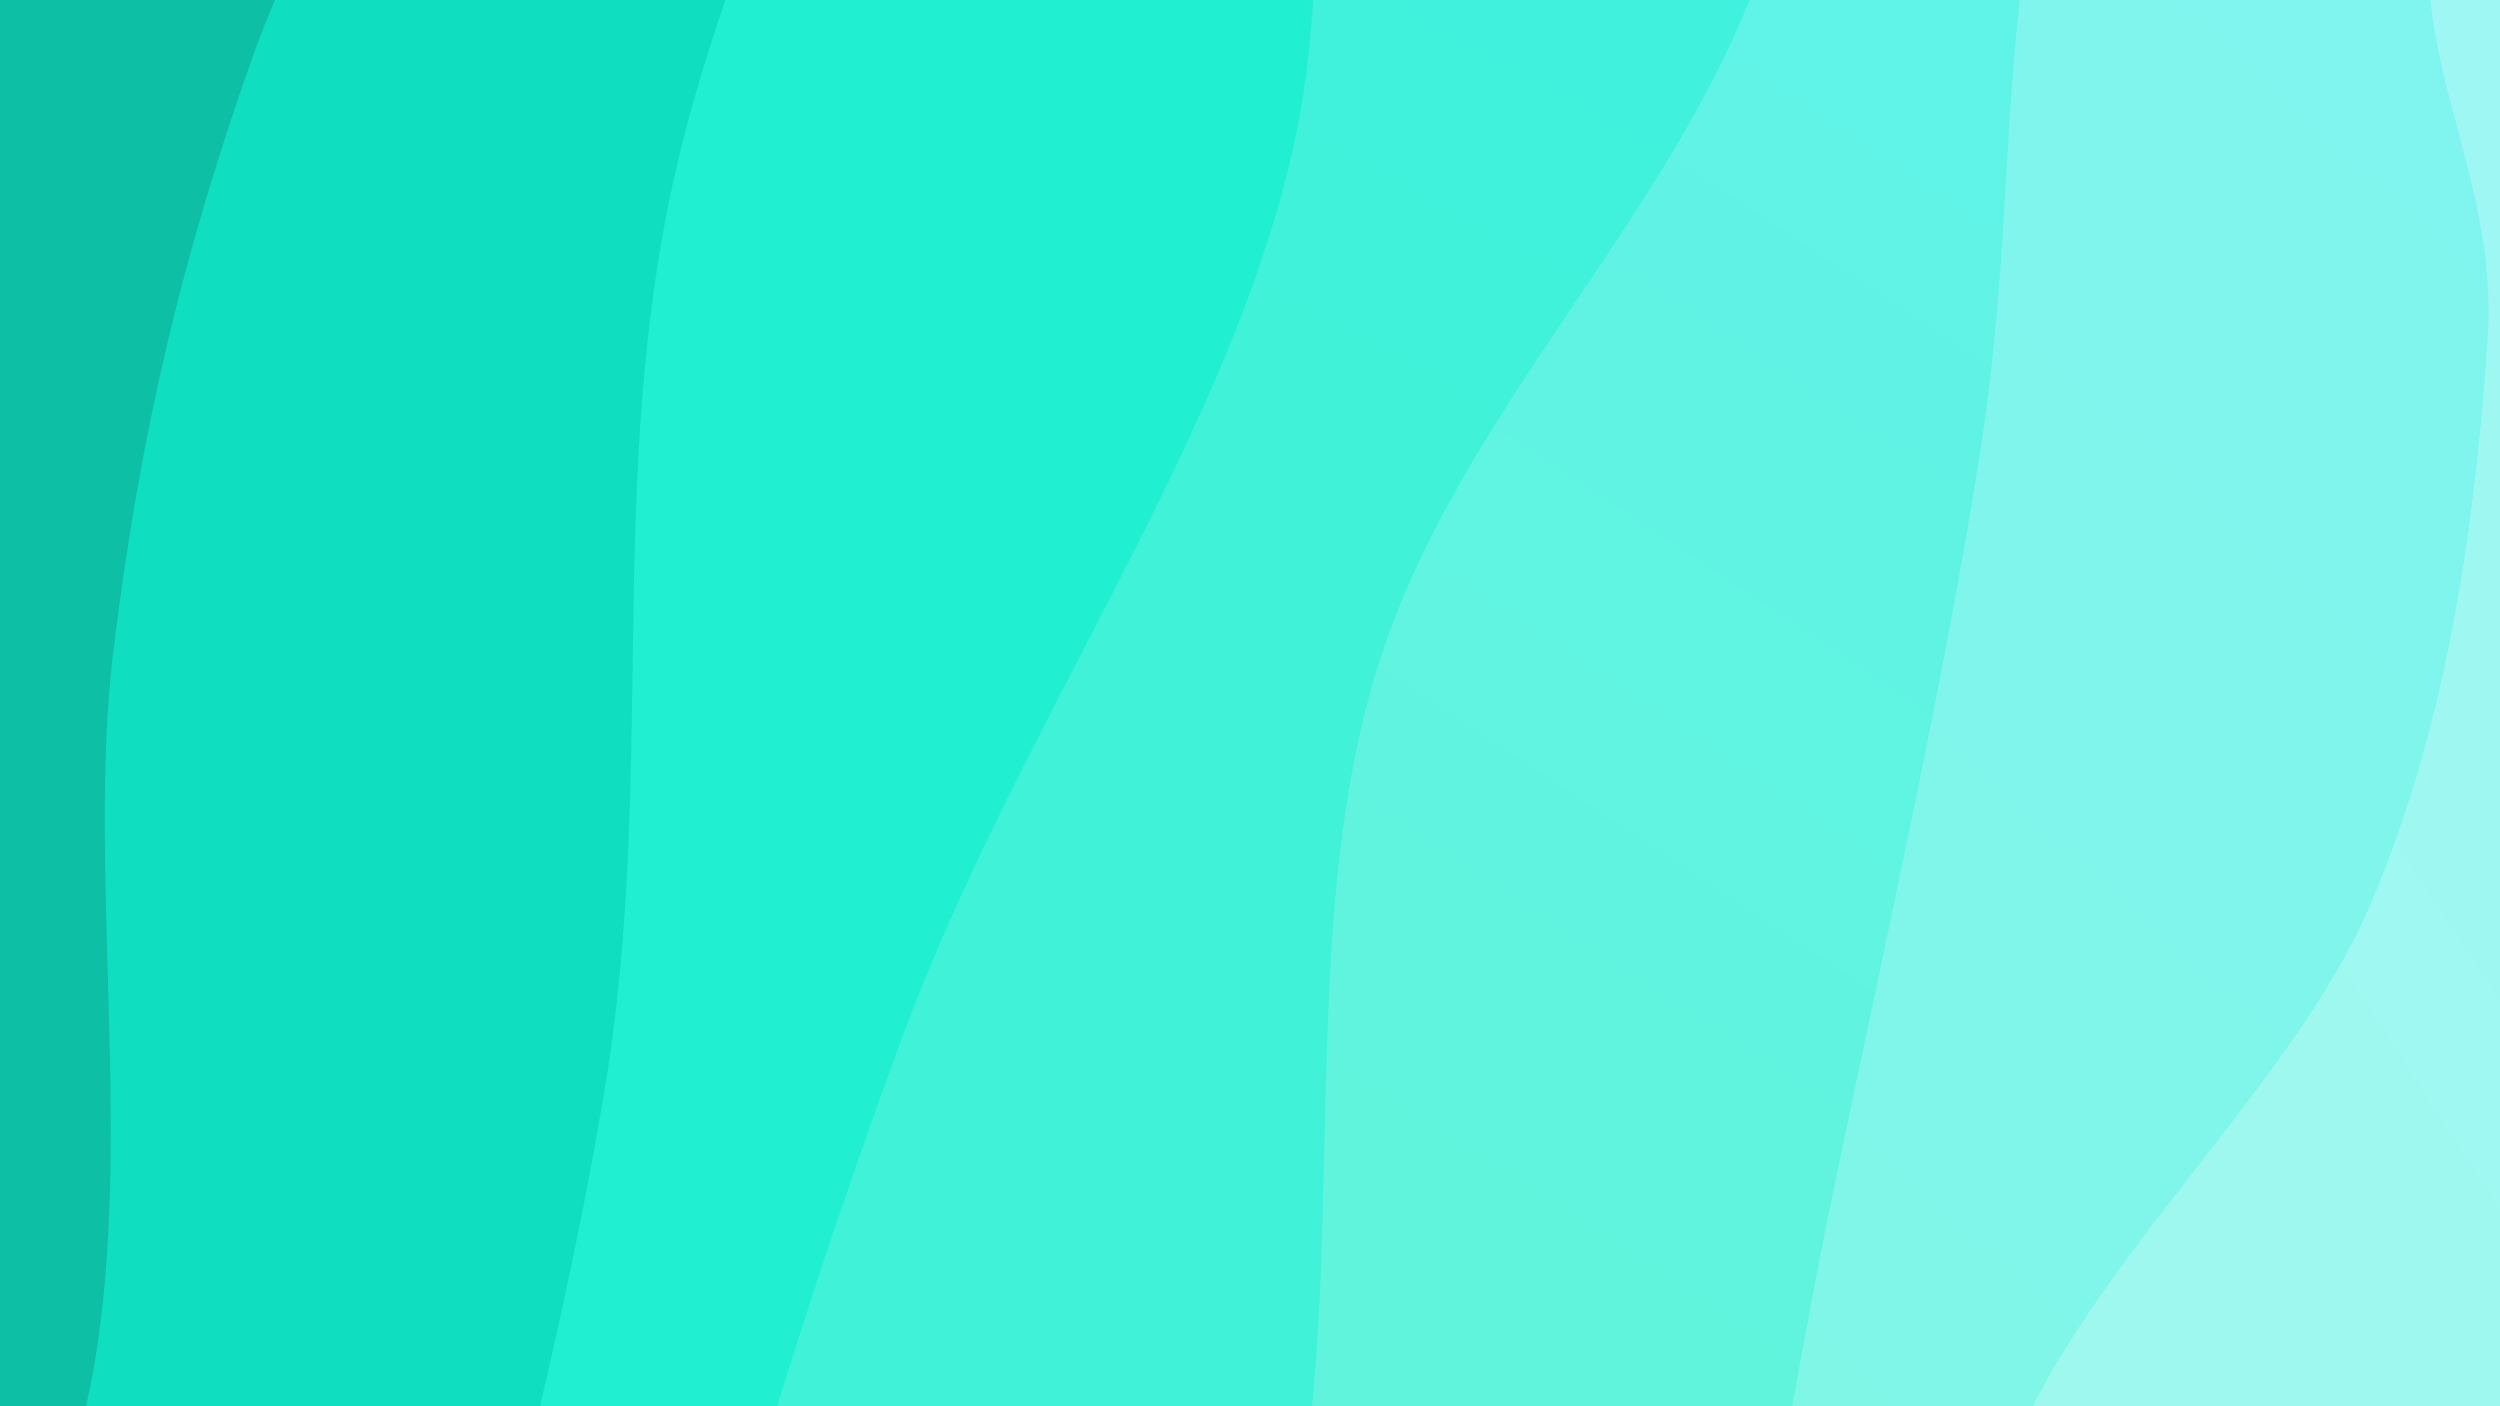 <svg xmlns="http://www.w3.org/2000/svg" version="1.1" xmlns:xlink="http://www.w3.org/1999/xlink" xmlns:svgjs="http://svgjs.dev/svgjs" viewBox="0 0 1920 1080"><rect width="1920" height="1080" fill="#0dbcbf"></rect><g transform="matrix(1.111,0.298,-0.298,1.111,57.254,-337.762)"><path d="M0,-1080C6.42,-995.305,31.9,-727.229,38.517,-571.828C45.135,-416.427,54.839,-291.07,39.706,-147.593C24.572,-4.116,-57.314,142.025,-52.285,289.034C-47.256,436.043,67.143,565.213,69.877,734.461C72.611,903.71,-21.864,1147.18,-35.881,1304.525C-49.899,1461.87,-20.209,1535.954,-14.229,1678.533C-8.249,1821.112,-2.371,2079.756,0,2160L 1920 2160 L 1920 -1080 Z" fill="url(&quot;#SvgjsLinearGradient1106&quot;)"></path><path d="M274.286,-1080C275.198,-1000.526,279.363,-764.137,279.761,-603.157C280.16,-442.176,289.893,-263.527,276.676,-114.119C263.459,35.289,210.925,157.971,200.459,293.292C189.993,428.612,192.948,550.809,213.881,697.802C234.814,844.795,315.817,1018.189,326.058,1175.247C336.299,1332.305,283.955,1476.025,275.326,1640.151C266.698,1804.276,274.459,2073.358,274.286,2160L 1920 2160 L 1920 -1080 Z" fill="url(&quot;#SvgjsLinearGradient1107&quot;)"></path><path d="M548.571,-1080C550.93,-963.806,571.95,-610.824,562.726,-382.838C553.501,-154.851,485.894,74.513,493.227,287.919C500.559,501.326,586.568,684.405,606.721,897.602C626.875,1110.799,623.84,1356.702,614.148,1567.101C604.456,1777.501,559.501,2061.184,548.571,2160L 1920 2160 L 1920 -1080 Z" fill="url(&quot;#SvgjsLinearGradient1108&quot;)"></path><path d="M822.857,-1080C813.221,-962.085,754.18,-582.91,765.041,-372.512C775.901,-162.114,884.026,-14.921,888.019,182.388C892.012,379.698,808.727,594.94,788.999,811.344C769.27,1027.747,764.005,1256.032,769.648,1480.808C775.291,1705.584,813.989,2046.801,822.857,2160L 1920 2160 L 1920 -1080 Z" fill="url(&quot;#SvgjsLinearGradient1109&quot;)"></path><path d="M1097.143,-1080C1096.125,-1002.071,1080.668,-785.565,1091.035,-612.426C1101.401,-439.288,1169.26,-225.666,1159.345,-41.169C1149.429,143.328,1036.674,309.26,1031.542,494.557C1026.41,679.854,1116.418,875.564,1128.553,1070.613C1140.689,1265.663,1109.591,1483.289,1104.356,1664.854C1099.121,1846.418,1098.345,2077.476,1097.143,2160L 1920 2160 L 1920 -1080 Z" fill="url(&quot;#SvgjsLinearGradient1110&quot;)"></path><path d="M1371.429,-1080C1362.943,-990.77,1328.667,-704.139,1320.515,-544.622C1312.364,-385.105,1312.063,-254.74,1322.518,-122.898C1332.973,8.945,1367.671,102.235,1383.244,246.433C1398.818,390.631,1406.304,568.81,1415.957,742.289C1425.61,915.768,1454.832,1140.235,1441.162,1287.307C1427.493,1434.379,1345.564,1479.271,1333.942,1624.72C1322.32,1770.169,1365.181,2070.787,1371.429,2160L 1920 2160 L 1920 -1080 Z" fill="url(&quot;#SvgjsLinearGradient1111&quot;)"></path><path d="M1645.714,-1080C1654.876,-1003.104,1711.665,-763.864,1700.683,-618.622C1689.701,-473.381,1581.511,-325.574,1579.824,-208.552C1578.137,-91.531,1668.343,-29.508,1690.559,83.507C1712.775,196.523,1732.403,332.469,1713.117,469.54C1693.832,606.612,1581.394,766.772,1574.845,905.937C1568.297,1045.103,1672.45,1154.035,1673.828,1304.534C1675.205,1455.032,1587.795,1666.349,1583.11,1808.927C1578.424,1951.505,1635.28,2101.488,1645.714,2160L 1920 2160 L 1920 -1080 Z" fill="url(&quot;#SvgjsLinearGradient1112&quot;)"></path></g><defs><linearGradient x1="0.1" y1="0" x2="0" y2="1" id="SvgjsLinearGradient1106"><stop stop-color="#0dbcbf" offset="0"></stop><stop stop-color="#0dbfa4" offset="0"></stop></linearGradient><linearGradient x1="0.1" y1="0" x2="0" y2="1" id="SvgjsLinearGradient1107"><stop stop-color="#0fdbdf" offset="0"></stop><stop stop-color="#0fdfc0" offset="0.143"></stop></linearGradient><linearGradient x1="0.1" y1="0" x2="0" y2="1" id="SvgjsLinearGradient1108"><stop stop-color="#20ecf0" offset="0"></stop><stop stop-color="#20f0d1" offset="0.286"></stop></linearGradient><linearGradient x1="0.1" y1="0" x2="0" y2="1" id="SvgjsLinearGradient1109"><stop stop-color="#40eff2" offset="0"></stop><stop stop-color="#40f2d7" offset="0.429"></stop></linearGradient><linearGradient x1="0.1" y1="0" x2="0" y2="1" id="SvgjsLinearGradient1110"><stop stop-color="#60f2f4" offset="0"></stop><stop stop-color="#60f4dd" offset="0.571"></stop></linearGradient><linearGradient x1="0.1" y1="0" x2="0" y2="1" id="SvgjsLinearGradient1111"><stop stop-color="#80f4f6" offset="0"></stop><stop stop-color="#80f6e4" offset="0.714"></stop></linearGradient><linearGradient x1="0.1" y1="0" x2="0" y2="1" id="SvgjsLinearGradient1112"><stop stop-color="#9ff7f8" offset="0"></stop><stop stop-color="#9ff8ea" offset="0.857"></stop></linearGradient></defs></svg>